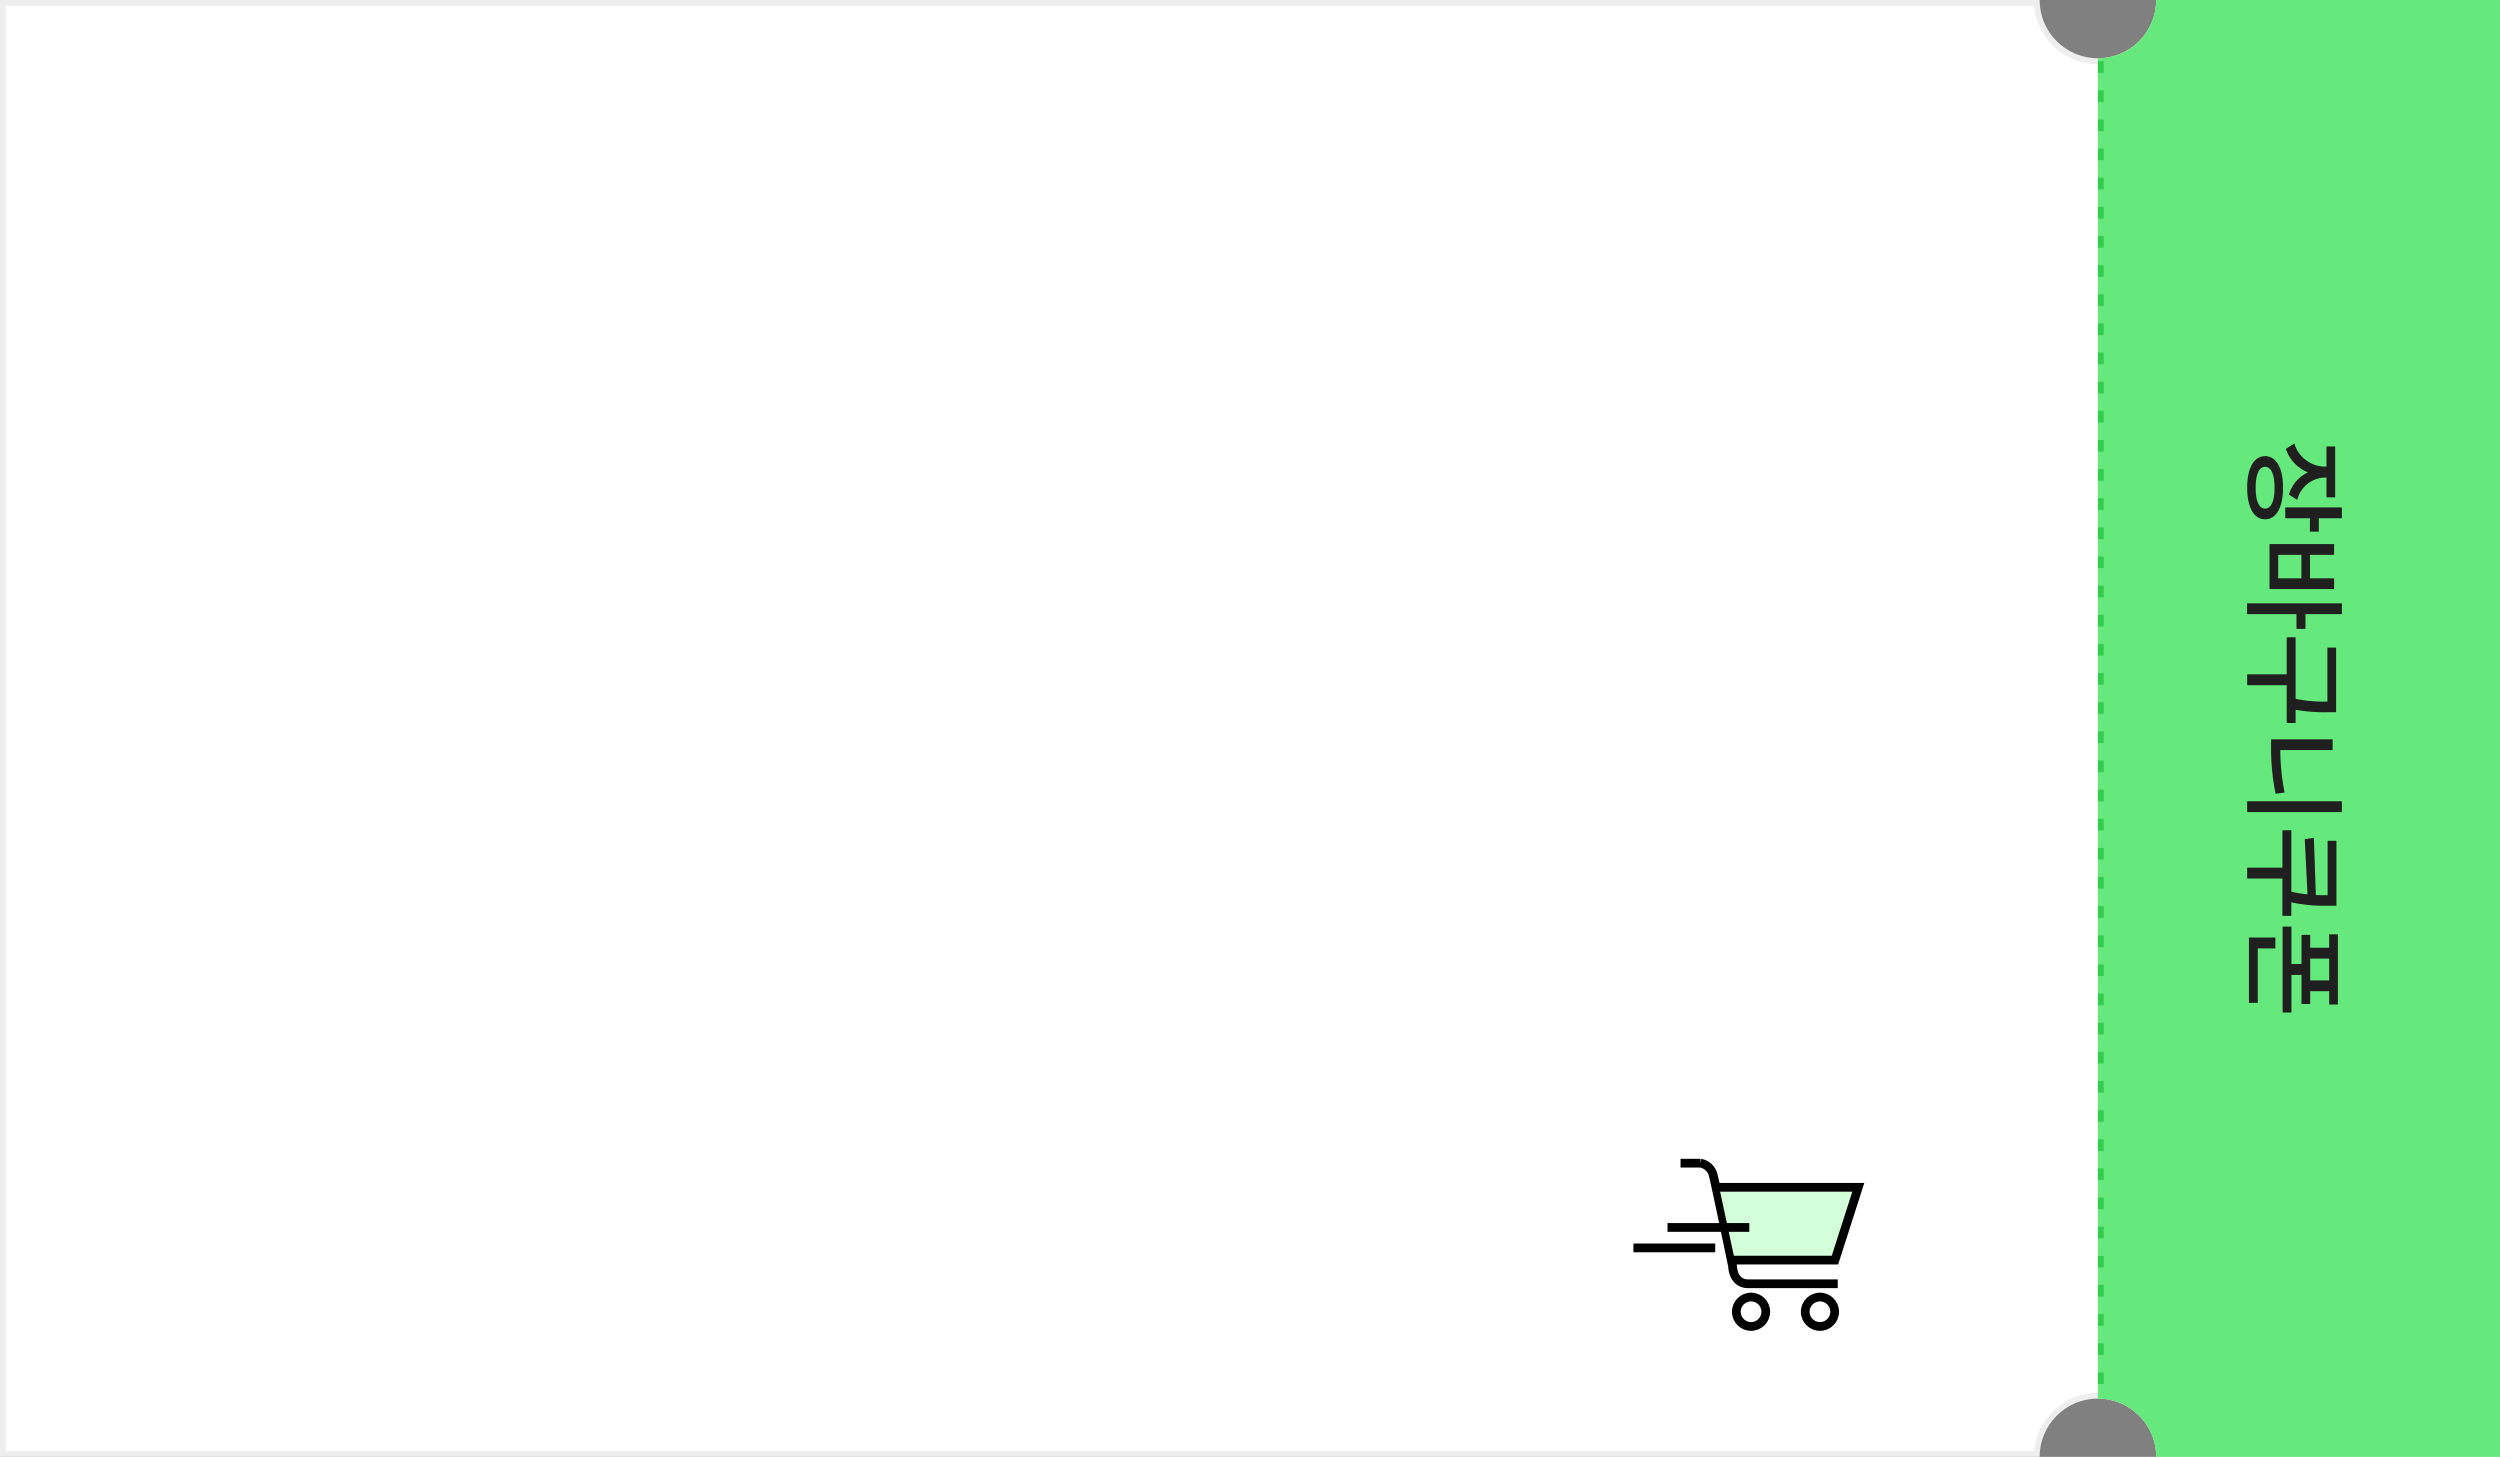 <svg xmlns="http://www.w3.org/2000/svg" width="429" height="250.003" viewBox="0 0 429 250.003">
  <rect x="0" y="0" width="429" height="250.003" fill="#808080" stroke="none"/>
  <g id="그룹_31892" data-name="그룹 31892" transform="translate(18720 8173.001)">
    <g id="그룹_30648" data-name="그룹 30648" transform="translate(-19389 -9019.999)">
      <g id="빼기_25" data-name="빼기 25" transform="translate(1029 -11350)" fill="#fff">
        <path d="M 68.5 12446.5 L 10.489 12446.499 C 10.367 12443.885 9.288 12441.443 7.422 12439.577 C 5.437 12437.592 2.801 12436.498 9.290193702327088e-06 12436.498 C -5.623 12436.498 -10.228 12440.939 -10.489 12446.499 L -359.499 12446.499 L -359.499 12197.499 L -10.489 12197.499 C -10.367 12200.113 -9.288 12202.555 -7.422 12204.421 C -5.437 12206.406 -2.801 12207.5 9.290193702327088e-06 12207.5 C 5.623 12207.5 10.228 12203.059 10.489 12197.499 L 68.5 12197.499 L 68.5 12446.5 Z" stroke="none"/>
        <path d="M 68 12446 L 68 12197.999 L 10.956 12197.999 C 10.449 12203.599 5.729 12208 9.290193702327088e-06 12208 C -2.935 12208 -5.696 12206.854 -7.775 12204.774 C -9.617 12202.934 -10.726 12200.557 -10.956 12197.999 L -358.999 12197.999 L -358.999 12445.999 L -10.956 12445.999 C -10.449 12440.399 -5.729 12435.998 9.290193702327088e-06 12435.998 C 2.935 12435.998 5.696 12437.144 7.775 12439.224 C 9.617 12441.064 10.726 12443.441 10.956 12445.999 L 68 12446 M 69 12447 L 10.001 12446.999 C 10 12444.332 8.959 12441.821 7.068 12439.931 C 5.177 12438.039 2.667 12436.998 9.290193702327088e-06 12436.998 C -5.515 12436.998 -10.001 12441.484 -10.001 12446.999 L -359.999 12446.999 L -359.999 12196.999 L -10.001 12196.999 C -10 12199.666 -8.959 12202.177 -7.068 12204.067 C -5.177 12205.959 -2.667 12207 9.290193702327088e-06 12207 C 5.515 12207 10.001 12202.514 10.001 12196.999 L 69 12196.999 L 69 12447 Z" stroke="none" fill="#eee"/>
      </g>
      <path id="빼기_26" data-name="빼기 26" d="M-271,12446h-59a9.937,9.937,0,0,0-2.932-7.068A9.933,9.933,0,0,0-340,12436v-230a10.011,10.011,0,0,0,10-10h59v250Z" transform="translate(1369 -11349)" fill="#66e97c"/>
      <line id="선_693" data-name="선 693" y2="229.999" transform="translate(1029.5 857.5)" fill="none" stroke="#33cc4d" stroke-width="1" stroke-dasharray="2 3"/>
    </g>
    <path id="패스_10806" data-name="패스 10806" d="M-39.222-7.218a5.027,5.027,0,0,1-3.834-4.7v-.306h3.4v-1.494h-8.73v1.494h3.456v.324a5.533,5.533,0,0,1-3.978,5.184l.936,1.458a6.616,6.616,0,0,0,4.032-3.78,6.1,6.1,0,0,0,3.816,3.258ZM-41.31-.072c-2.268,0-3.582-.576-3.582-1.62,0-1.062,1.314-1.62,3.582-1.62s3.582.558,3.582,1.62C-37.728-.648-39.042-.072-41.31-.072Zm0-4.7c-3.348,0-5.418,1.134-5.418,3.078,0,1.926,2.07,3.078,5.418,3.078s5.418-1.152,5.418-3.078C-35.892-3.636-37.962-4.77-41.31-4.77Zm5.238-6.138v-3.96h-1.854v9.72h1.854v-4.23h2.3v-1.53Zm10.314,6.966H-29.79V-7.92h4.032Zm0-5.454H-29.79v-4.14h-1.854V-2.448h7.722V-13.536h-1.836Zm8.676.774H-19.62v-6.246h-1.854V1.4h1.854V-7.074h2.538ZM-.936-6.93H-3.2a28.56,28.56,0,0,0,.414-5.526v-1.422H-13.878v1.494h9.27A24.732,24.732,0,0,1-5.076-6.93H-15.642V-5.4h6.354V1.386h1.872V-5.4h6.48Zm4.644-6.354H1.872V-2.718H3.258A38.825,38.825,0,0,0,11.2-3.492L11-5.04a37.646,37.646,0,0,1-7.29.738Zm8.784-1.584V1.386h1.854V-14.868ZM32.166-6.192H29.844a26.77,26.77,0,0,0,.576-6.246v-1.494H19.278v1.512H28.62c0,.648,0,1.3-.036,2.016l-9.81.342L18.99-8.5l9.486-.468a20.263,20.263,0,0,1-.468,2.772H17.478v1.53h6.408V1.386h1.872V-4.662h6.408Zm5.58,2.736H35.874V1.08H47.088V-.432H37.746Zm1.746-9.234h3.744v3.258H39.492ZM42.3-6.21V-7.938h4.986V-9.432h-2.2V-12.69h2.286v-1.494H35.334v1.494h2.3v3.258H35.424v1.494h5V-6.21H34V-4.7H48.744V-6.21Z" transform="translate(-18333.002 -8048) rotate(90)" fill="#1f1f1f"/>
    <g id="그룹_30993" data-name="그룹 30993" transform="translate(-19388.5 -9135.004)">
      <rect id="사각형_30207" data-name="사각형 30207" width="40" height="32" transform="translate(948 1160)" fill="rgba(255,255,255,0)"/>
      <g id="그룹_29474" data-name="그룹 29474" transform="translate(948.8 1161.6)">
        <g id="그룹_153" data-name="그룹 153" transform="translate(8.833)">
          <path id="패스_11" data-name="패스 11" d="M2031.409,267.233h2.673a2.744,2.744,0,0,1,2.144,1.926c.458,1.679,3.361,15.775,3.361,15.775s.01,3,2.71,3h14.582" transform="translate(-2031.409 -267.233)" fill="none" stroke="#000" stroke-linecap="square" stroke-width="1.5"/>
          <path id="패스_12" data-name="패스 12" d="M2037.223,272.252H2061.1l-4.009,12.494h-17.18" transform="translate(-2031.347 -268.106)" fill="#d2ffda" stroke="#000" stroke-linecap="square" stroke-width="1.5"/>
          <g id="타원_21" data-name="타원 21" transform="translate(8.07 22.222)" fill="none" stroke="#000" stroke-linecap="square" stroke-width="1.5">
            <circle cx="3.277" cy="3.277" r="3.277" stroke="none"/>
            <circle cx="3.277" cy="3.277" r="2.527" fill="none"/>
          </g>
          <g id="타원_22" data-name="타원 22" transform="translate(19.893 22.222)" fill="none" stroke="#000" stroke-linecap="square" stroke-width="1.5">
            <circle cx="3.277" cy="3.277" r="3.277" stroke="none"/>
            <circle cx="3.277" cy="3.277" r="2.527" fill="none"/>
          </g>
        </g>
        <line id="선_694" data-name="선 694" x2="14.032" transform="translate(5.846 11.034)" fill="none" stroke="#000" stroke-width="1.5"/>
        <line id="선_696" data-name="선 696" x2="14.032" transform="translate(0 14.542)" fill="none" stroke="#000" stroke-width="1.5"/>
      </g>
    </g>
  </g>
</svg>
